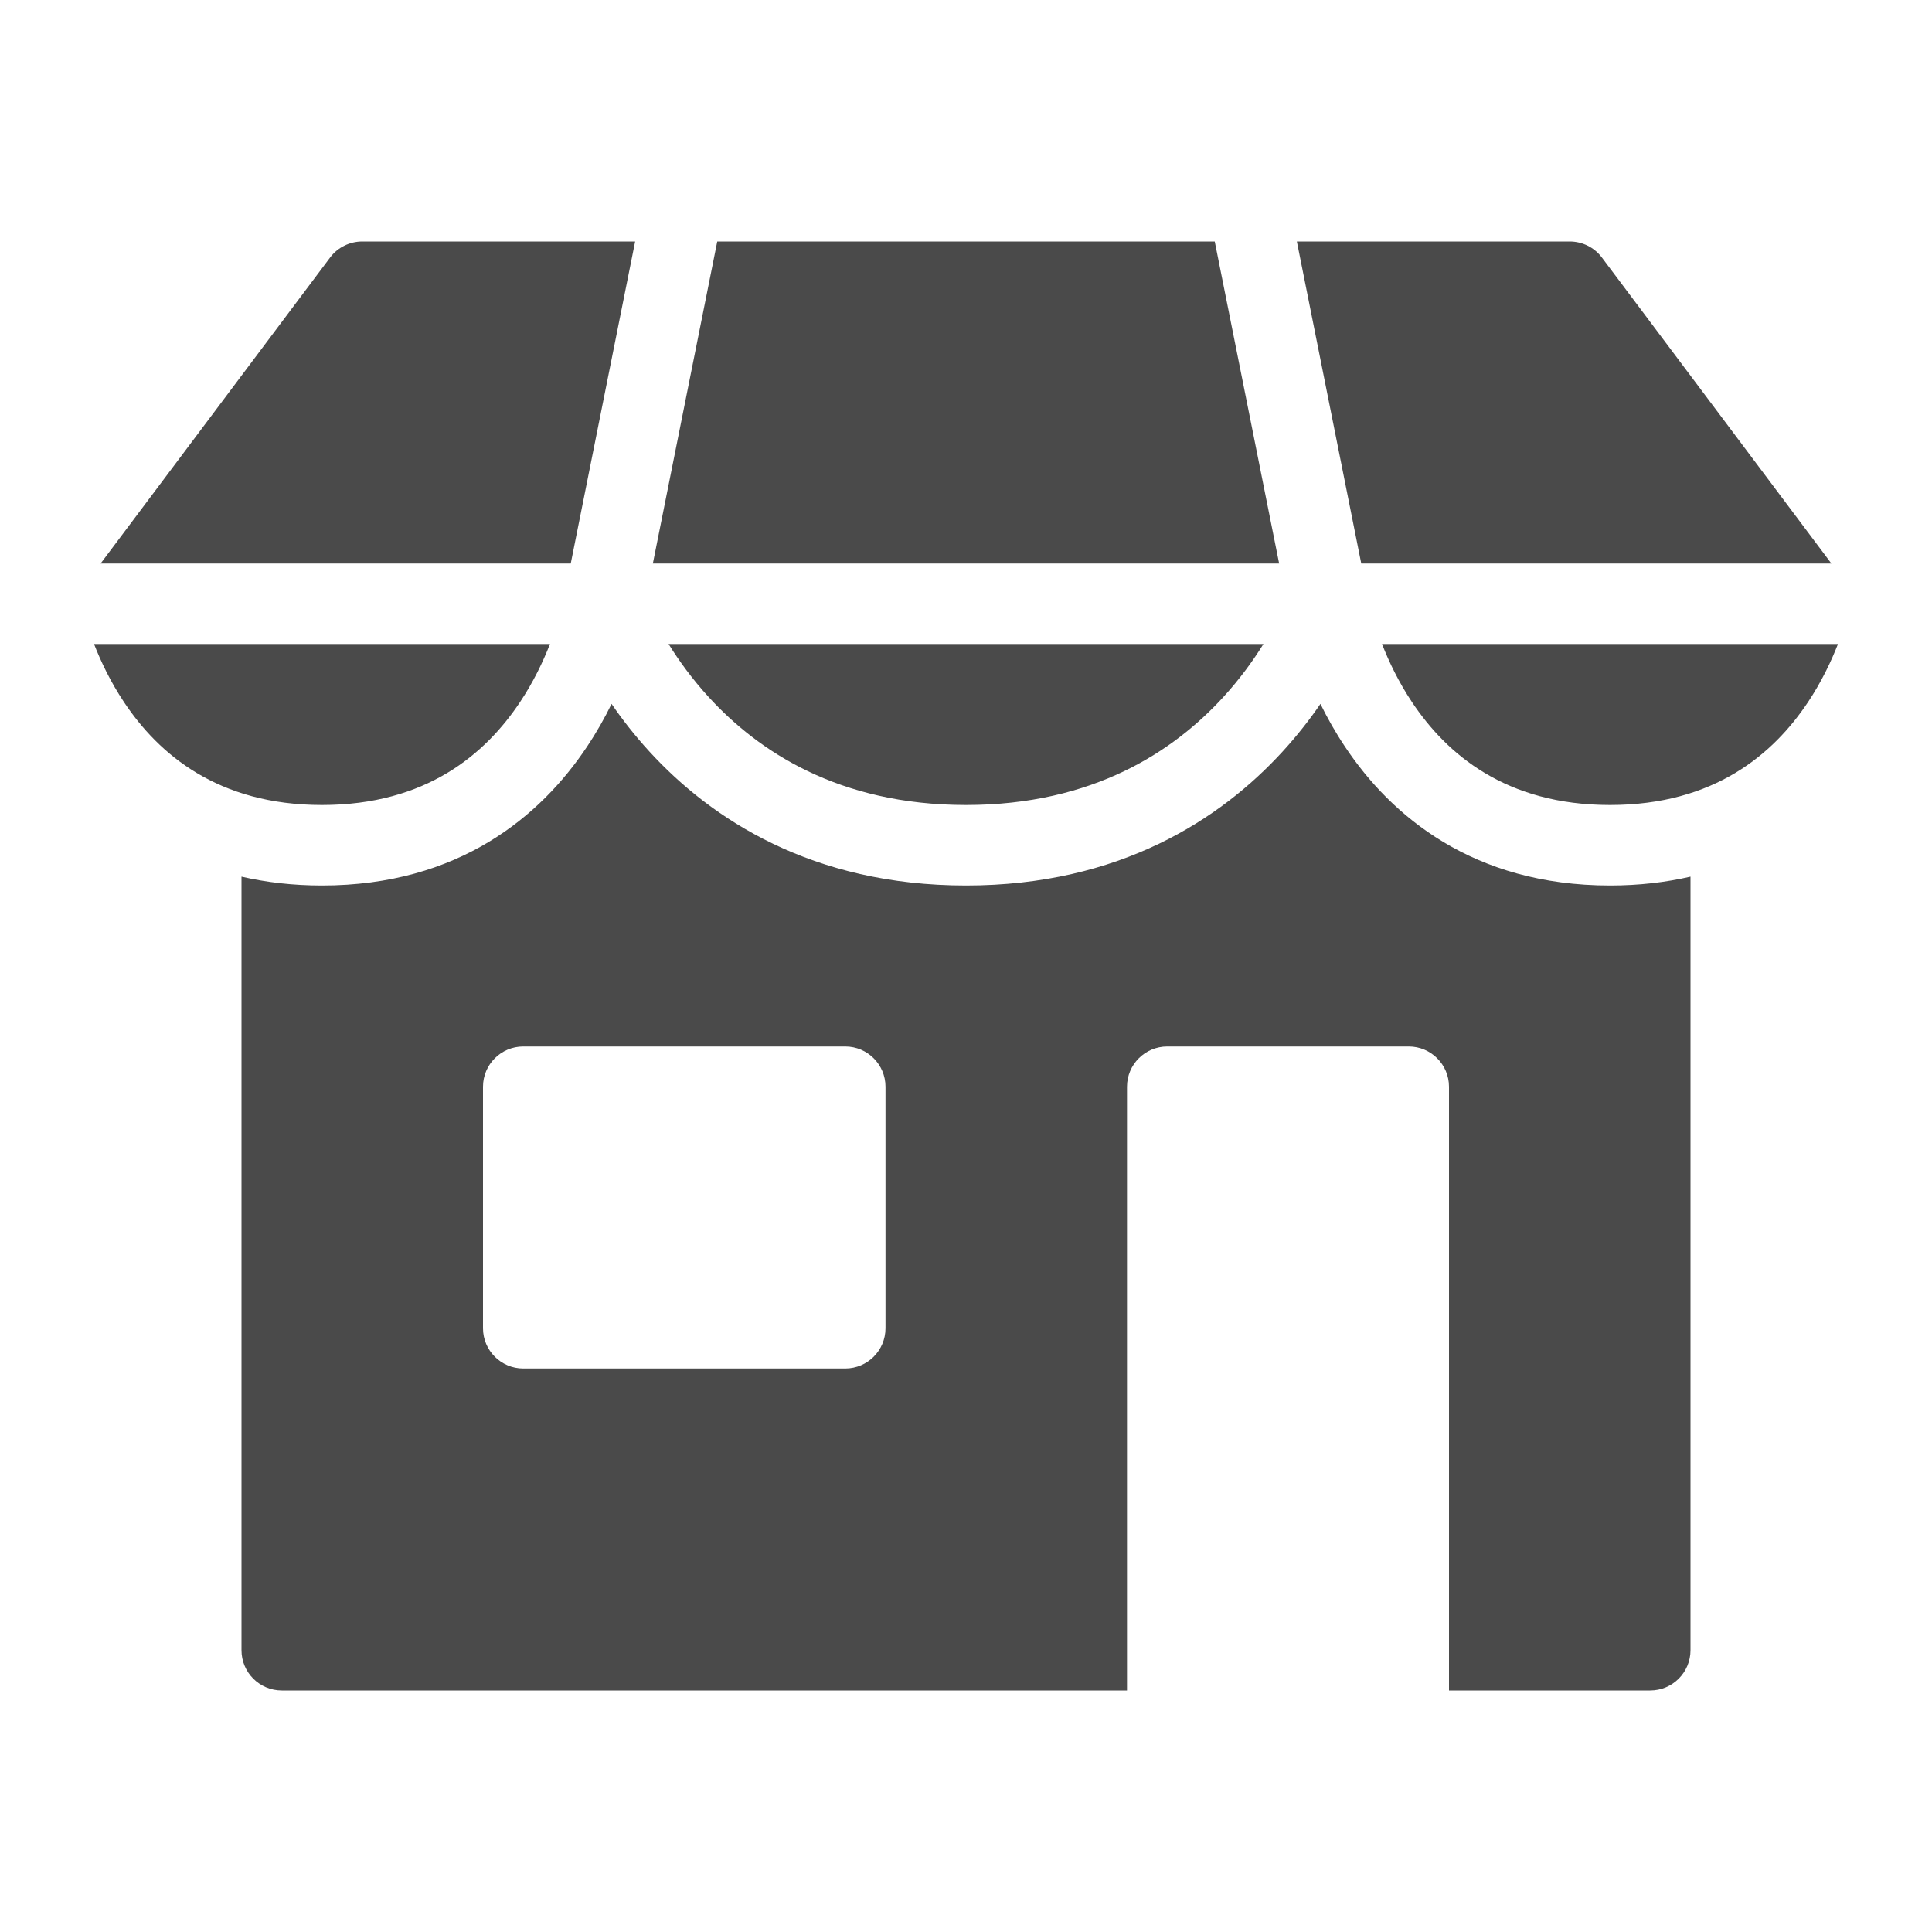 <svg width="24" height="24" viewBox="0 0 24 24" fill="none" xmlns="http://www.w3.org/2000/svg">
<path fill-rule="evenodd" clip-rule="evenodd" d="M6.832 8H1.168C1.253 8.218 1.373 8.471 1.541 8.723C1.97 9.366 2.703 10 4 10C5.297 10 6.03 9.366 6.459 8.723C6.627 8.471 6.747 8.218 6.832 8ZM3 10.89V20.5C3 20.776 3.224 21 3.5 21H14V13.5C14 13.224 14.224 13 14.5 13H17.5C17.776 13 18 13.224 18 13.5V21H20.5C20.776 21 21 20.776 21 20.5V10.89C20.696 10.96 20.364 11 20 11C18.297 11 17.28 10.134 16.709 9.277C16.588 9.096 16.487 8.916 16.403 8.744C16.273 8.934 16.116 9.136 15.931 9.338C15.166 10.173 13.913 11 12 11C10.087 11 8.834 10.173 8.069 9.338C7.884 9.136 7.727 8.934 7.597 8.744C7.513 8.916 7.412 9.096 7.291 9.277C6.72 10.134 5.703 11 4 11C3.636 11 3.304 10.96 3 10.89ZM22.832 8H17.168C17.253 8.218 17.373 8.471 17.541 8.723C17.97 9.366 18.703 10 20 10C21.297 10 22.03 9.366 22.459 8.723C22.627 8.471 22.747 8.218 22.832 8ZM15.695 8C15.569 8.203 15.404 8.433 15.194 8.662C14.584 9.327 13.587 10 12 10C10.413 10 9.416 9.327 8.806 8.662C8.596 8.433 8.431 8.203 8.305 8H15.695ZM15.89 7H8.11L8.91 3H15.09L15.89 7ZM16.91 7H22.75L19.9 3.2C19.806 3.074 19.657 3 19.5 3H16.11L16.91 7ZM7.89 3L7.09 7H1.25L4.1 3.2C4.194 3.074 4.343 3 4.5 3H7.89ZM6 13.5C6 13.224 6.224 13 6.5 13H10.5C10.776 13 11 13.224 11 13.5V16.5C11 16.776 10.776 17 10.5 17H6.5C6.224 17 6 16.776 6 16.5V13.5Z" fill="#4A4A4A"/>
</svg>
